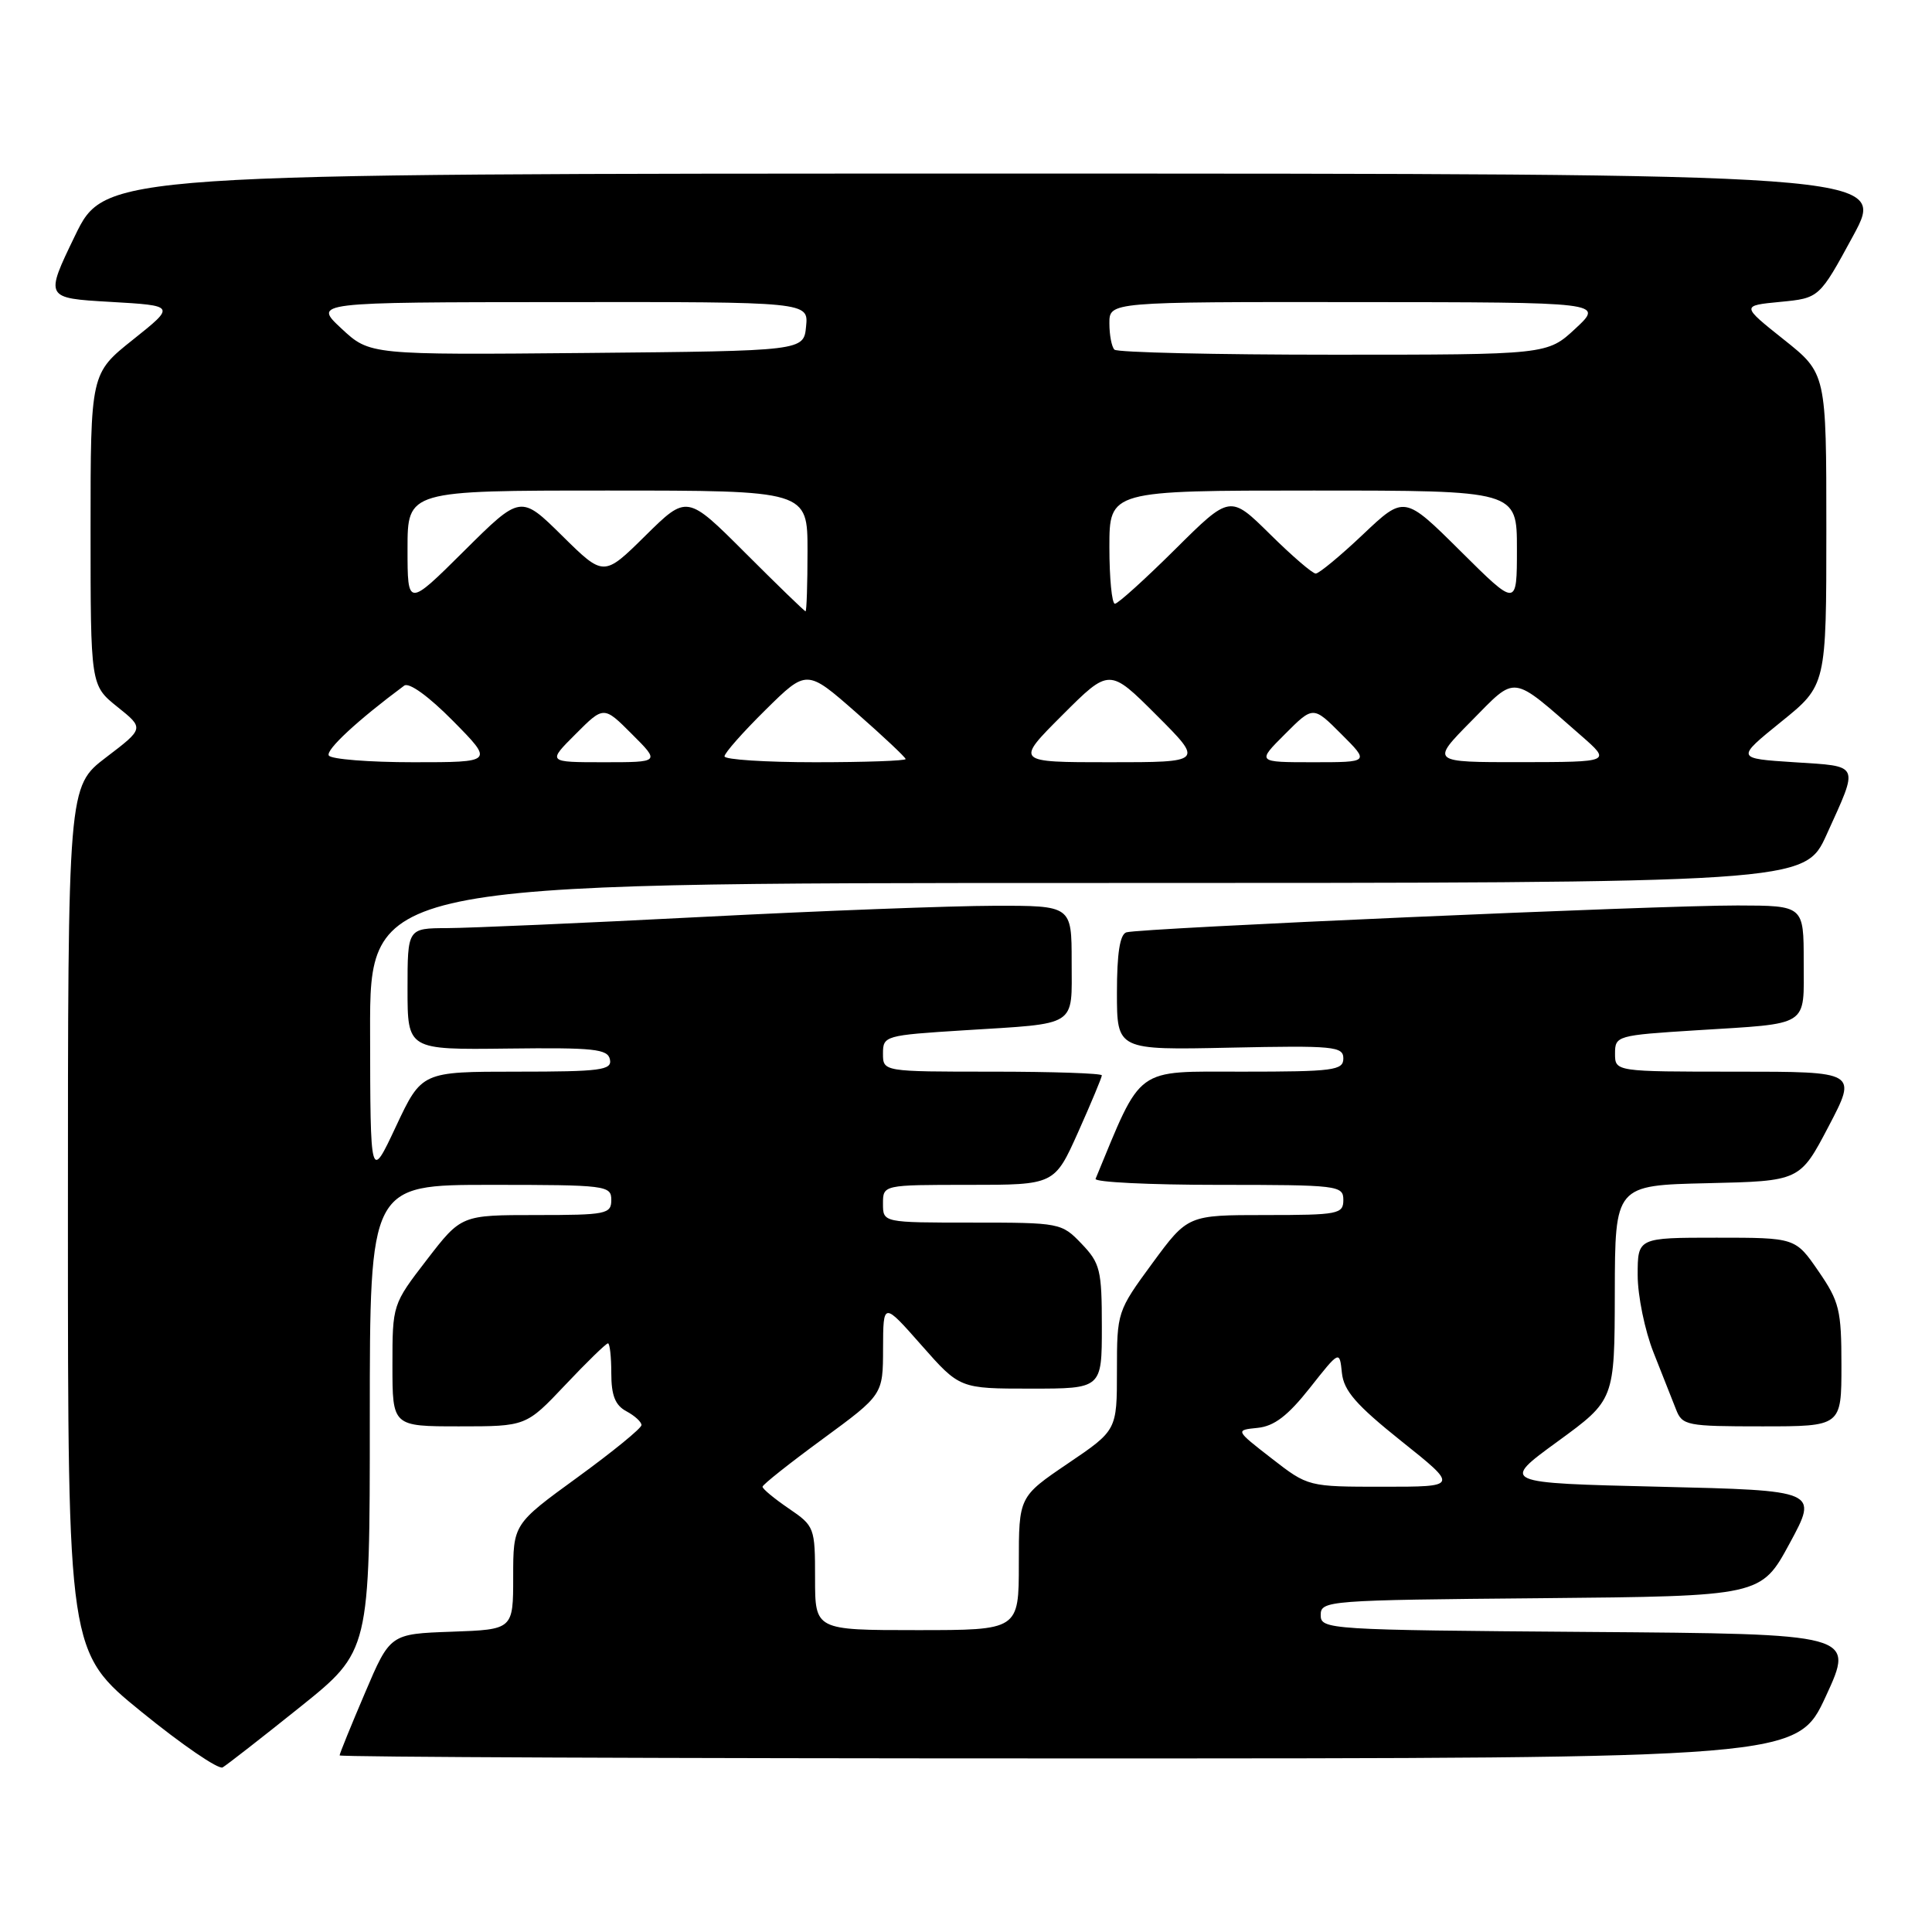 <?xml version="1.0" encoding="UTF-8" standalone="no"?>
<!DOCTYPE svg PUBLIC "-//W3C//DTD SVG 1.1//EN" "http://www.w3.org/Graphics/SVG/1.1/DTD/svg11.dtd" >
<svg xmlns="http://www.w3.org/2000/svg" xmlns:xlink="http://www.w3.org/1999/xlink" version="1.1" viewBox="0 0 256 256">
 <g >
 <path fill="currentColor"
d=" M 39.75 226.20 C 49.00 218.78 49.00 218.78 49.00 187.89 C 49.00 157.00 49.00 157.00 65.00 157.00 C 80.33 157.00 81.00 157.08 81.00 159.00 C 81.00 160.87 80.33 161.00 71.06 161.00 C 61.12 161.00 61.12 161.00 56.56 166.92 C 52.01 172.83 52.00 172.87 52.00 180.92 C 52.00 189.00 52.00 189.00 60.85 189.00 C 69.71 189.00 69.71 189.00 74.91 183.50 C 77.77 180.47 80.31 178.00 80.56 178.00 C 80.80 178.00 81.00 179.78 81.00 181.96 C 81.00 184.91 81.52 186.21 83.00 187.00 C 84.10 187.59 85.00 188.41 85.00 188.83 C 85.00 189.25 81.17 192.37 76.50 195.77 C 68.00 201.95 68.00 201.95 68.00 208.93 C 68.00 215.92 68.00 215.92 59.85 216.21 C 51.69 216.50 51.69 216.50 48.35 224.35 C 46.51 228.66 45.00 232.37 45.00 232.60 C 45.00 232.82 88.45 233.00 141.57 233.00 C 238.13 233.00 238.13 233.00 241.94 224.75 C 245.75 216.50 245.75 216.50 210.38 216.24 C 175.92 215.98 175.00 215.92 175.00 214.00 C 175.00 212.09 175.89 212.02 204.18 211.77 C 233.35 211.50 233.35 211.50 237.14 204.50 C 240.93 197.50 240.93 197.50 219.89 197.00 C 198.85 196.50 198.85 196.50 206.40 191.00 C 213.94 185.50 213.94 185.50 213.97 171.28 C 214.00 157.06 214.00 157.06 226.25 156.78 C 238.50 156.50 238.50 156.50 242.30 149.25 C 246.10 142.00 246.10 142.00 230.05 142.00 C 214.00 142.00 214.00 142.00 214.00 139.60 C 214.00 137.25 214.25 137.18 224.75 136.52 C 239.96 135.57 239.00 136.18 239.00 127.43 C 239.00 120.00 239.00 120.00 230.25 119.98 C 219.73 119.96 151.03 122.98 149.25 123.54 C 148.39 123.81 148.00 126.34 148.00 131.54 C 148.00 139.14 148.00 139.14 163.00 138.82 C 176.74 138.53 178.00 138.65 178.00 140.25 C 178.00 141.83 176.70 142.00 164.65 142.00 C 150.21 142.00 151.41 141.12 145.17 156.20 C 144.98 156.64 152.30 157.00 161.42 157.00 C 177.33 157.00 178.00 157.08 178.00 159.00 C 178.00 160.87 177.33 161.00 167.69 161.00 C 157.39 161.00 157.39 161.00 152.69 167.39 C 148.04 173.73 148.00 173.85 148.00 181.65 C 148.00 189.52 148.00 189.52 141.50 193.92 C 135.00 198.33 135.00 198.33 135.00 207.17 C 135.00 216.00 135.00 216.00 121.50 216.00 C 108.00 216.00 108.00 216.00 108.00 209.13 C 108.00 202.40 107.93 202.21 104.51 199.88 C 102.59 198.57 101.03 197.28 101.04 197.00 C 101.05 196.72 104.65 193.87 109.03 190.66 C 117.00 184.81 117.00 184.81 117.01 178.66 C 117.03 172.50 117.03 172.50 122.10 178.25 C 127.17 184.00 127.17 184.00 136.58 184.00 C 146.00 184.00 146.00 184.00 146.00 175.80 C 146.00 168.27 145.78 167.38 143.31 164.80 C 140.67 162.04 140.45 162.00 128.81 162.00 C 117.00 162.00 117.00 162.00 117.00 159.50 C 117.00 157.00 117.00 157.00 128.37 157.00 C 139.73 157.00 139.73 157.00 142.87 149.99 C 144.59 146.14 146.00 142.76 146.00 142.49 C 146.00 142.22 139.47 142.00 131.50 142.00 C 117.00 142.00 117.00 142.00 117.00 139.60 C 117.00 137.25 117.25 137.18 127.75 136.52 C 142.96 135.57 142.00 136.18 142.00 127.43 C 142.00 120.00 142.00 120.00 131.75 120.02 C 126.11 120.03 108.68 120.69 93.00 121.50 C 77.32 122.31 62.14 122.97 59.25 122.98 C 54.00 123.00 54.00 123.00 54.00 131.05 C 54.00 139.10 54.00 139.10 67.25 138.94 C 78.72 138.80 80.54 138.99 80.82 140.39 C 81.11 141.80 79.60 142.00 68.51 142.00 C 55.88 142.00 55.88 142.00 52.47 149.25 C 49.07 156.50 49.07 156.50 49.04 136.75 C 49.00 117.00 49.00 117.00 144.06 117.00 C 239.13 117.00 239.13 117.00 242.04 110.58 C 246.34 101.09 246.56 101.57 237.75 101.00 C 230.01 100.50 230.01 100.50 236.00 95.65 C 242.00 90.81 242.00 90.81 242.00 70.14 C 242.00 49.48 242.00 49.48 236.36 44.99 C 230.72 40.50 230.72 40.50 235.90 40.00 C 241.07 39.50 241.07 39.50 245.55 31.25 C 250.02 23.00 250.02 23.00 131.98 23.00 C 13.93 23.00 13.93 23.00 9.93 31.25 C 5.94 39.50 5.94 39.50 14.61 40.00 C 23.27 40.50 23.27 40.50 17.64 44.99 C 12.00 49.48 12.00 49.48 12.00 70.14 C 12.00 90.81 12.00 90.81 15.55 93.66 C 19.11 96.51 19.11 96.51 14.05 100.36 C 9.00 104.22 9.00 104.22 9.00 161.56 C 9.00 218.90 9.00 218.90 18.75 226.83 C 24.11 231.19 28.95 234.50 29.50 234.19 C 30.05 233.87 34.66 230.28 39.75 226.20 Z  M 244.00 180.93 C 244.00 173.57 243.73 172.47 240.95 168.43 C 237.90 164.00 237.90 164.00 227.45 164.00 C 217.00 164.00 217.00 164.00 217.00 168.96 C 217.00 171.69 217.95 176.31 219.10 179.21 C 220.26 182.12 221.60 185.51 222.08 186.75 C 222.91 188.89 223.49 189.00 233.48 189.00 C 244.00 189.00 244.00 189.00 244.00 180.93 Z  M 168.50 193.25 C 163.67 189.50 163.67 189.50 166.64 189.20 C 168.84 188.98 170.65 187.59 173.56 183.91 C 177.50 178.92 177.50 178.92 177.81 181.92 C 178.06 184.29 179.70 186.17 185.69 190.96 C 193.26 197.00 193.26 197.00 183.29 197.00 C 173.33 197.00 173.33 197.00 168.50 193.25 Z  M 43.57 100.11 C 43.12 99.39 47.39 95.43 53.56 90.85 C 54.20 90.38 56.81 92.27 60.03 95.53 C 65.43 101.00 65.43 101.00 54.77 101.00 C 48.91 101.00 43.87 100.60 43.57 100.11 Z  M 76.27 97.27 C 80.00 93.53 80.00 93.53 83.73 97.27 C 87.47 101.00 87.47 101.00 80.00 101.00 C 72.53 101.00 72.53 101.00 76.27 97.27 Z  M 96.00 100.22 C 96.00 99.78 98.45 97.01 101.45 94.05 C 106.90 88.67 106.90 88.67 113.45 94.42 C 117.05 97.58 120.00 100.36 120.00 100.58 C 120.00 100.81 114.60 101.00 108.00 101.00 C 101.40 101.00 96.00 100.65 96.00 100.22 Z  M 140.76 94.76 C 147.00 88.52 147.00 88.52 153.24 94.76 C 159.48 101.00 159.48 101.00 147.00 101.00 C 134.52 101.00 134.52 101.00 140.76 94.76 Z  M 170.27 97.27 C 174.00 93.53 174.00 93.53 177.73 97.27 C 181.47 101.00 181.47 101.00 174.00 101.00 C 166.53 101.00 166.53 101.00 170.27 97.27 Z  M 194.95 95.55 C 201.03 89.40 200.12 89.28 209.50 97.47 C 213.50 100.97 213.50 100.97 201.53 100.99 C 189.57 101.00 189.57 101.00 194.95 95.55 Z  M 98.76 73.27 C 91.03 65.54 91.03 65.54 85.51 70.99 C 80.00 76.43 80.00 76.43 74.50 71.00 C 68.99 65.56 68.99 65.56 61.50 73.00 C 54.00 80.45 54.00 80.45 54.00 72.72 C 54.00 65.00 54.00 65.00 80.50 65.00 C 107.00 65.00 107.00 65.00 107.00 73.00 C 107.00 77.40 106.88 81.00 106.74 81.00 C 106.60 81.00 103.01 77.52 98.76 73.27 Z  M 147.00 72.50 C 147.00 65.00 147.00 65.00 174.00 65.00 C 201.00 65.00 201.00 65.00 201.00 72.72 C 201.00 80.45 201.00 80.45 193.54 73.04 C 186.08 65.63 186.08 65.63 180.60 70.82 C 177.59 73.67 174.77 76.00 174.34 76.00 C 173.91 76.00 171.18 73.65 168.28 70.78 C 162.99 65.56 162.99 65.56 155.72 72.78 C 151.72 76.75 148.13 80.00 147.73 80.00 C 147.33 80.00 147.00 76.62 147.00 72.50 Z  M 45.25 43.54 C 41.50 40.05 41.50 40.05 74.31 40.03 C 107.13 40.00 107.13 40.00 106.81 43.25 C 106.50 46.50 106.50 46.50 77.75 46.77 C 49.00 47.03 49.00 47.03 45.25 43.54 Z  M 147.67 46.33 C 147.30 45.97 147.00 44.39 147.00 42.83 C 147.00 40.00 147.00 40.00 179.75 40.03 C 212.50 40.05 212.50 40.05 208.76 43.53 C 205.03 47.00 205.03 47.00 176.68 47.00 C 161.09 47.00 148.03 46.70 147.67 46.33 Z "/>
</g>
</svg>